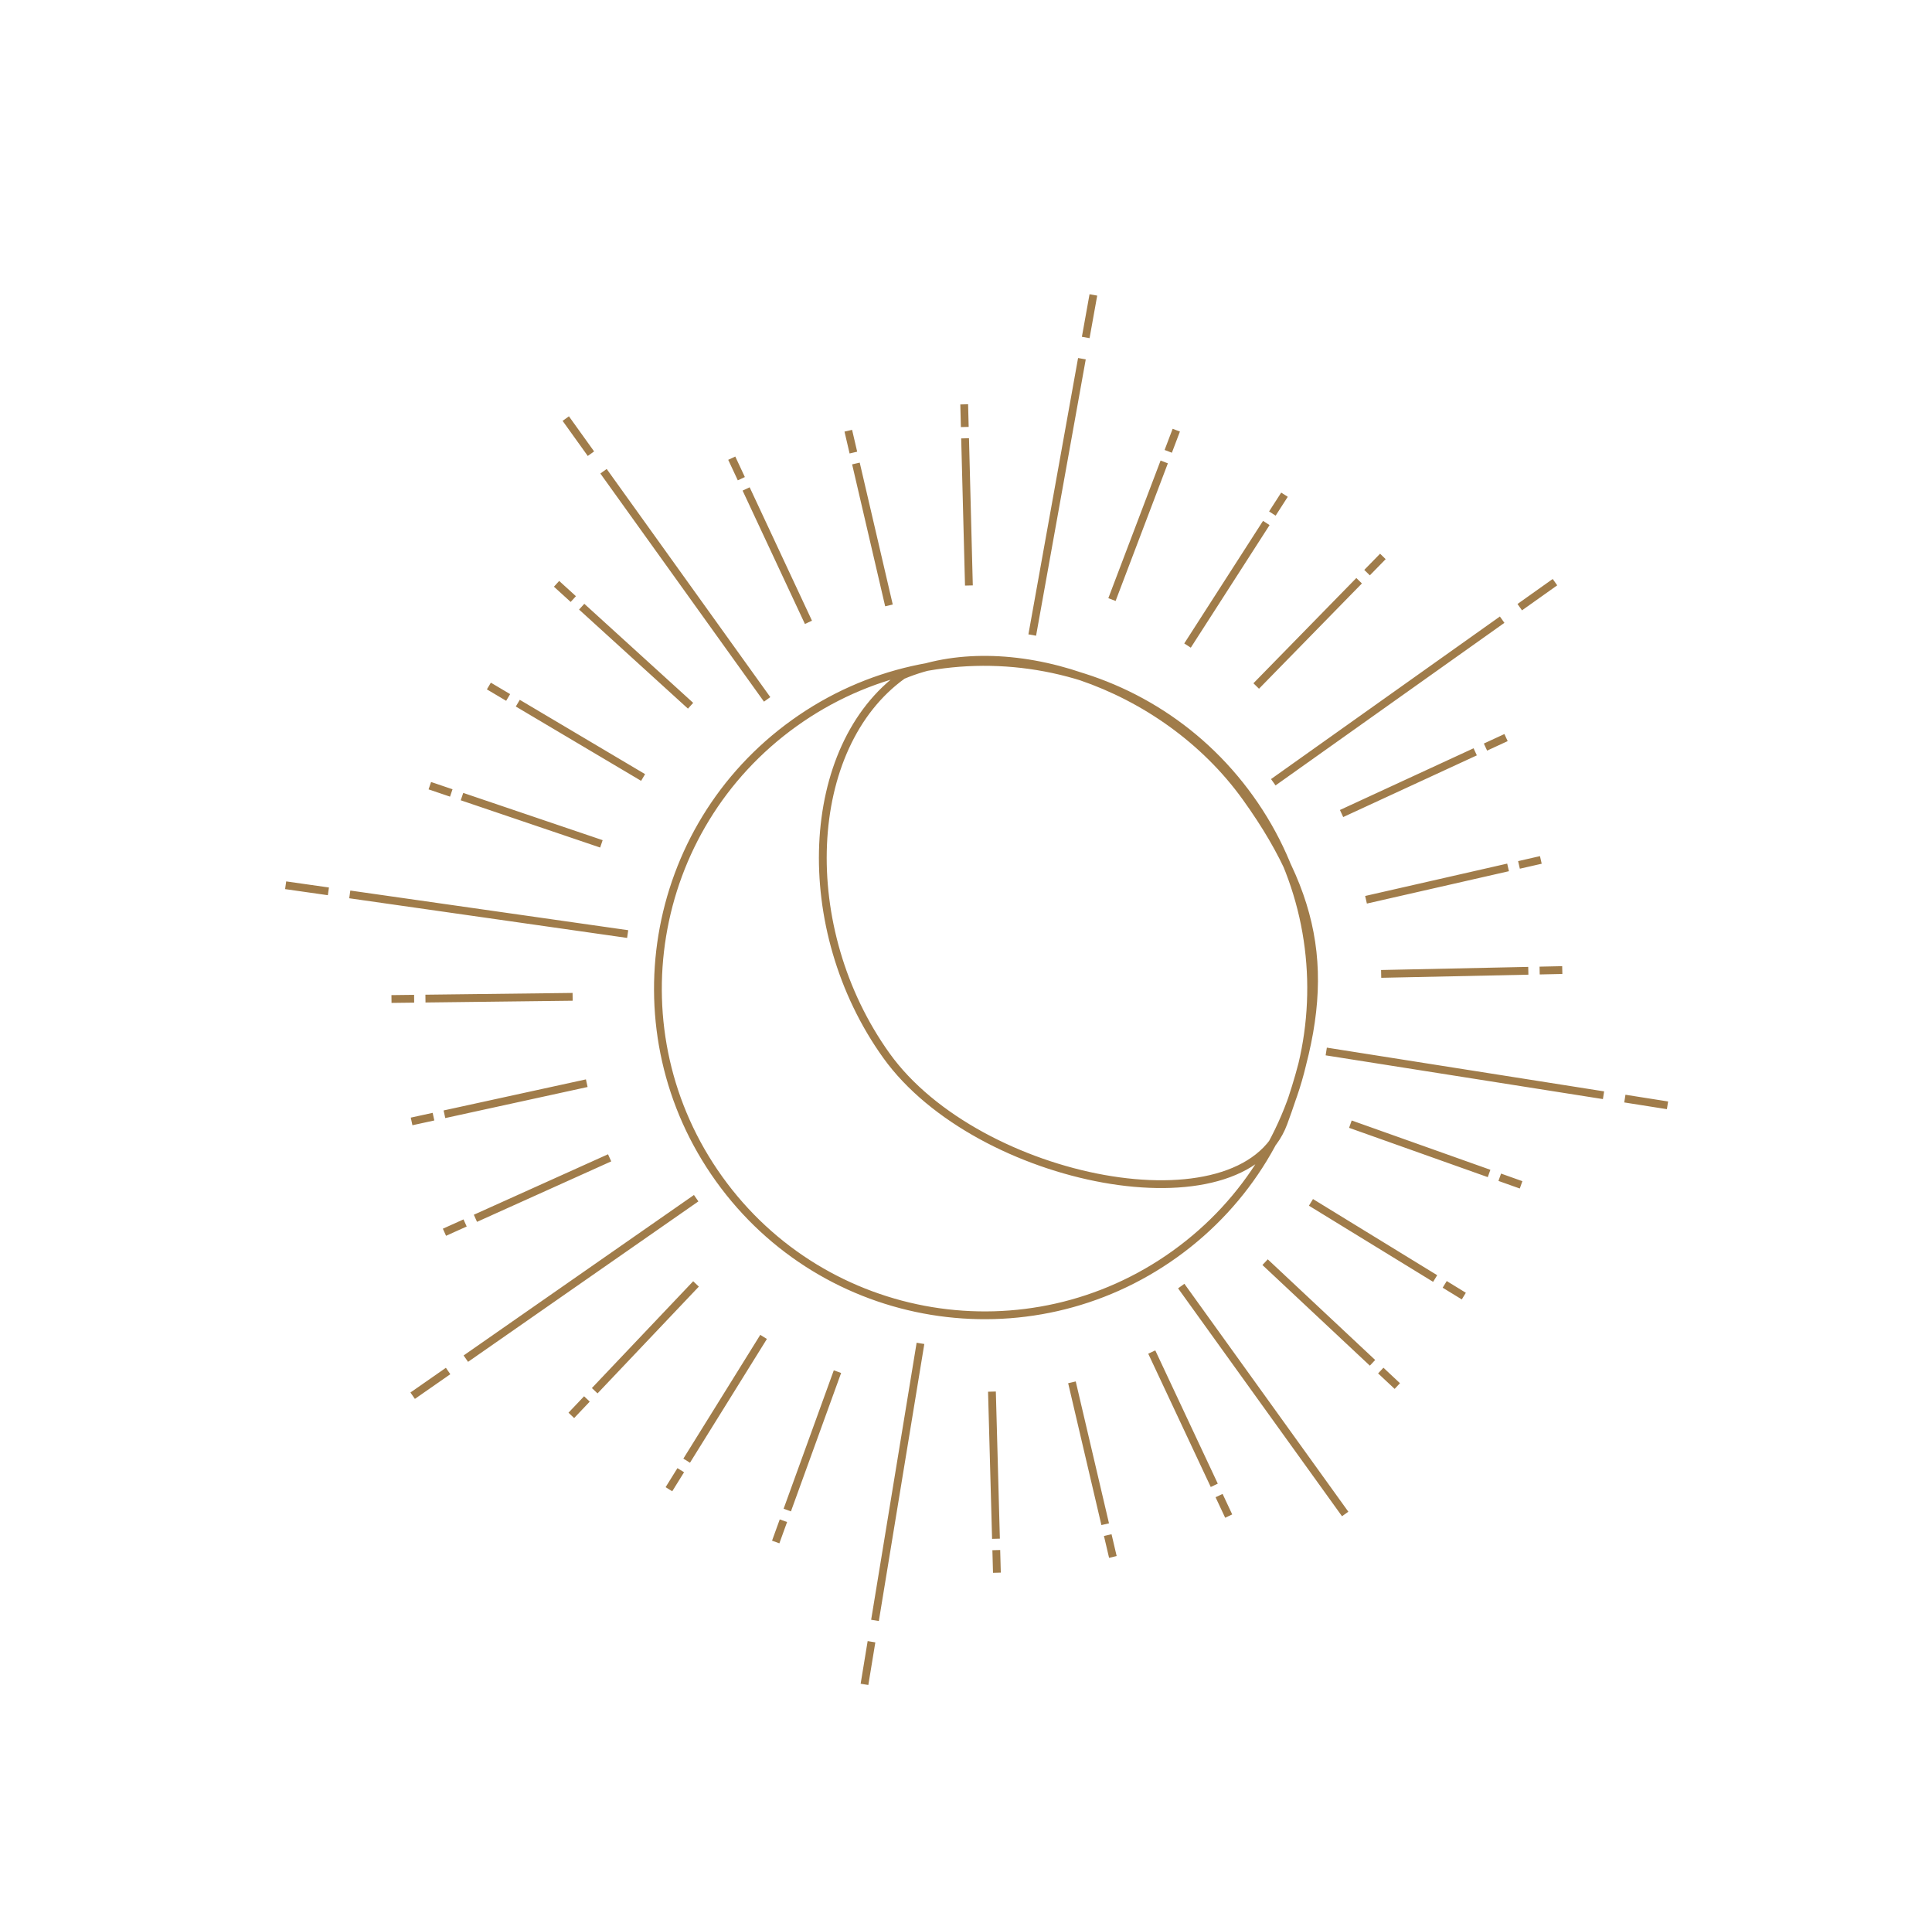 <svg width="248" height="246" viewBox="0 0 248 246" fill="none" xmlns="http://www.w3.org/2000/svg">
<path d="M77.471 60.476L98.474 89.755M72.625 53.719L75.856 58.224M138.879 46.033L132.503 81.497M140.35 37.85L139.369 43.305M192.822 79.525L163.444 100.389M199.602 74.71L195.082 77.92M205.835 140.555L170.242 134.941M214.048 141.85L208.573 140.986M172.673 194.295L151.629 165.045M112.317 207.956L118.156 172.399M110.969 216.161L111.868 210.691M59.796 174.362L89.364 153.768M52.972 179.114L57.521 175.946M44.899 114.782L80.57 119.872M36.667 113.608L42.155 114.39M109.87 59.481L114.111 77.694M108.891 55.278L109.544 58.08M162.548 67.117L152.435 82.847M164.882 63.487L163.326 65.906M193.581 111.317L175.348 115.471M197.788 110.358L194.983 110.997M184.223 164.078L168.28 154.305M187.902 166.333L185.449 164.829M141.868 195.607L137.6 177.4M142.853 199.808L142.196 197.007M88.144 187.454L98.017 171.572M85.865 191.119L87.384 188.675M57.05 142.998L75.319 139.01M52.834 143.918L55.644 143.305M66.466 90.24L82.551 99.778M62.754 88.04L65.228 89.507M123.883 56.251L124.373 75.138M123.769 51.892L123.844 54.798M174.463 74.527L161.253 88.036M177.512 71.409L175.48 73.487M196.181 124.585L177.291 124.985M200.54 124.492L197.634 124.554M176.182 174.896L162.393 161.979M179.363 177.877L177.242 175.89M127.848 197.48L127.331 178.592M127.967 201.838L127.888 198.932M76.339 178.477L89.343 164.771M73.337 181.641L75.338 179.532M54.613 128.154L73.505 127.927M50.253 128.207L53.16 128.172M74.668 77.858L88.645 90.571M71.442 74.924L73.592 76.881M95.776 62.749L103.776 79.866M93.93 58.799L95.16 61.432M149.445 59.282L142.737 76.945M150.993 55.206L149.961 57.923M189.364 96.484L172.209 104.402M193.322 94.656L190.683 95.875M191.145 150.595L173.342 144.267M195.253 152.055L192.515 151.082M155.869 190.617L147.845 173.512M157.721 194.565L156.486 191.933M101.059 193.792L107.5 176.029M99.573 197.891L100.563 195.158M61.027 156.349L78.254 148.588M57.052 158.14L59.702 156.946M59.303 102.23L77.198 108.295M55.174 100.83L57.927 101.763M159.961 102.358C170.058 116.435 171.006 127.267 164.757 144.115C159.455 158.408 125.501 151.803 113.79 135.478C102.079 119.152 103.117 95.805 115.867 86.659C128.946 81.115 149.258 87.437 159.961 102.358ZM160.444 102.438C173.94 121.251 169.629 147.443 150.815 160.938C132.002 174.434 105.81 170.123 92.315 151.309C78.819 132.496 83.13 106.304 101.944 92.809C120.757 79.313 146.949 83.624 160.444 102.438Z" stroke="#A07C4A"/>
</svg>
